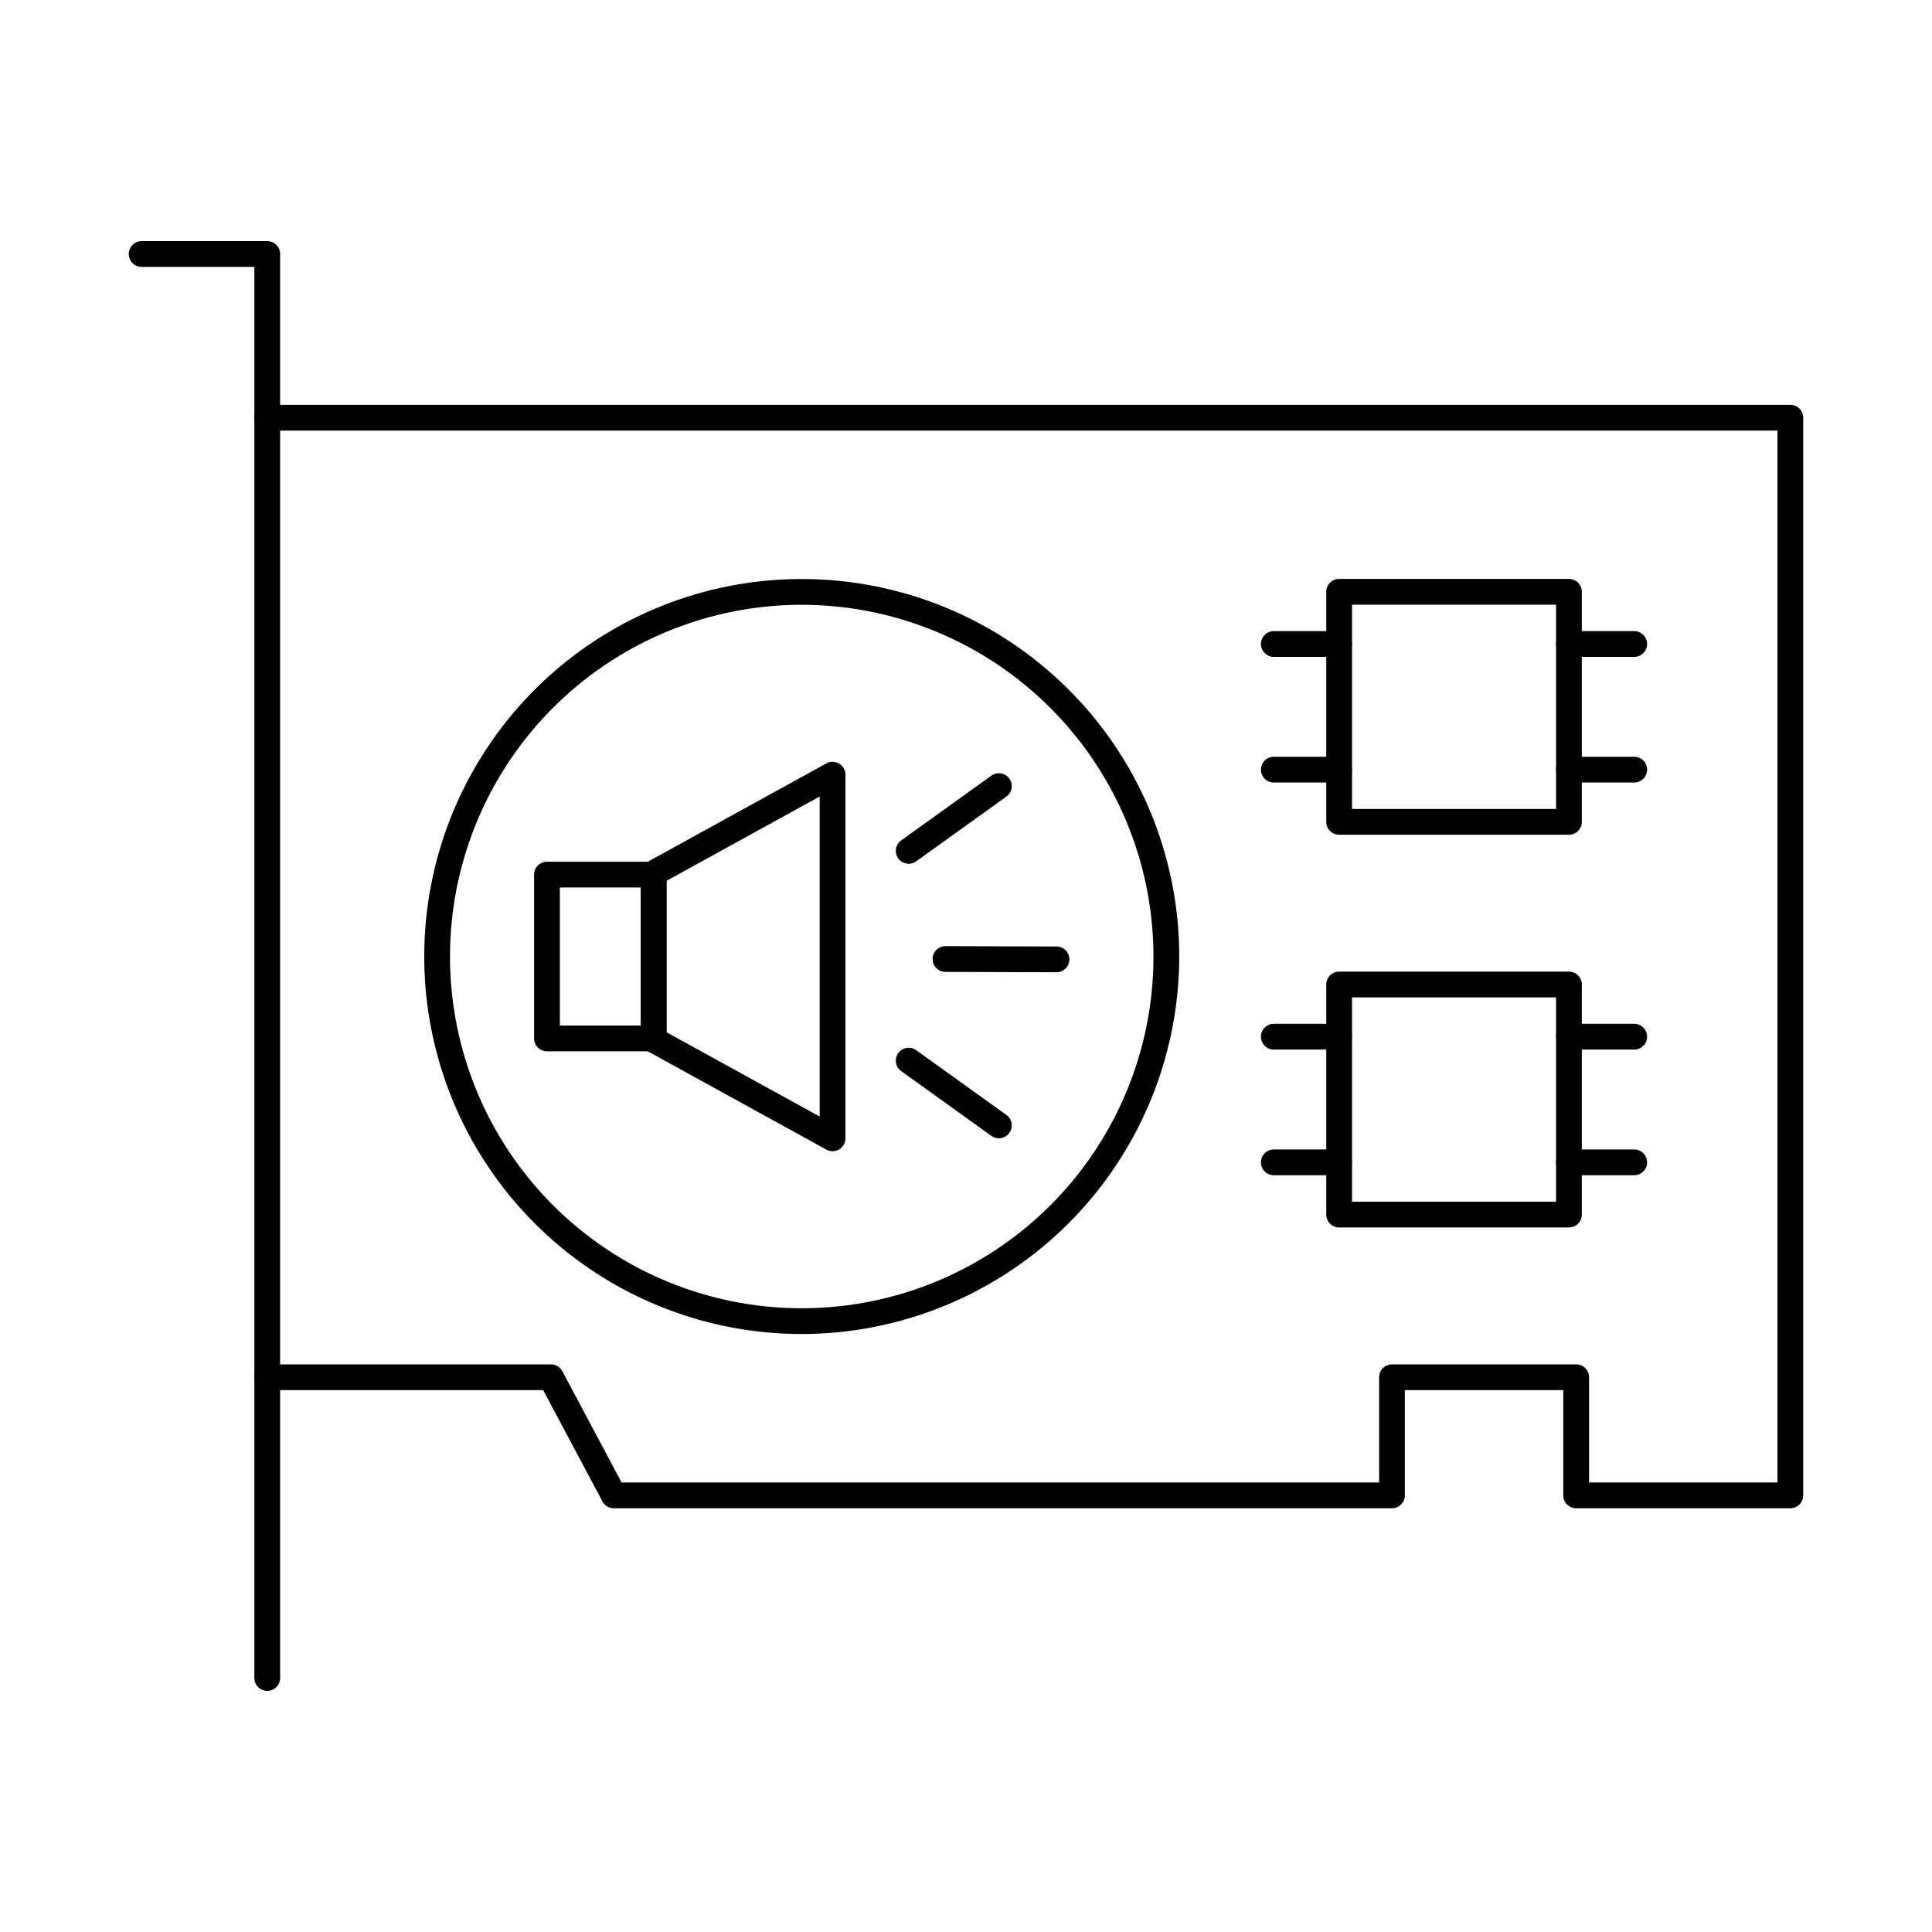 <svg id="Layer_1" height="512" viewBox="0 0 150 150" width="512" xmlns="http://www.w3.org/2000/svg" data-name="Layer 1"><path d="m139 117.1h-16.628a1 1 0 0 1 -1-1v-8.17h-12.3v8.17a1 1 0 0 1 -1 1h-60.416a1 1 0 0 1 -.883-.531l-4.6-8.639h-21.424a1 1 0 1 1 0-2h22.029a1 1 0 0 1 .883.531l4.6 8.639h58.814v-8.17a1 1 0 0 1 1-1h14.3a1 1 0 0 1 1 1v8.17h14.625v-81.668h-117.251a1 1 0 1 1 0-2h118.251a1 1 0 0 1 1 1v83.668a1 1 0 0 1 -1 1z"/><path d="m20.749 131.279a1 1 0 0 1 -1-1v-109.558h-8.749a1 1 0 0 1 0-2h9.749a1 1 0 0 1 1 1v110.558a1 1 0 0 1 -1 1z"/><path d="m62.247 103.572a29.308 29.308 0 1 1 29.308-29.308 29.342 29.342 0 0 1 -29.308 29.308zm0-56.616a27.308 27.308 0 1 0 27.308 27.308 27.339 27.339 0 0 0 -27.308-27.308z"/><path d="m121.813 64.808h-17.843a1 1 0 0 1 -1-1v-17.861a1 1 0 0 1 1-1h17.843a1 1 0 0 1 1 1v17.861a1 1 0 0 1 -1 1zm-16.843-2h15.843v-15.861h-15.843z"/><path d="m126.88 60.755h-5.067a1 1 0 0 1 0-2h5.067a1 1 0 0 1 0 2z"/><path d="m126.88 51h-5.067a1 1 0 1 1 0-2h5.067a1 1 0 0 1 0 2z"/><path d="m103.97 60.755h-5.07a1 1 0 0 1 0-2h5.067a1 1 0 0 1 0 2z"/><path d="m103.97 51h-5.07a1 1 0 0 1 0-2h5.067a1 1 0 0 1 0 2z"/><path d="m121.813 95.3h-17.843a1 1 0 0 1 -1-1v-17.863a1 1 0 0 1 1-1h17.843a1 1 0 0 1 1 1v17.863a1 1 0 0 1 -1 1zm-16.843-2h15.843v-15.863h-15.843z"/><path d="m126.88 91.245h-5.067a1 1 0 1 1 0-2h5.067a1 1 0 0 1 0 2z"/><path d="m126.88 81.489h-5.067a1 1 0 0 1 0-2h5.067a1 1 0 0 1 0 2z"/><path d="m103.97 91.245h-5.07a1 1 0 0 1 0-2h5.067a1 1 0 0 1 0 2z"/><path d="m103.97 81.489h-5.07a1 1 0 1 1 0-2h5.067a1 1 0 0 1 0 2z"/><path d="m64.639 89.379a1 1 0 0 1 -.483-.124l-13.887-7.644a1 1 0 0 1 -.518-.876v-12.942a1 1 0 0 1 .518-.876l13.887-7.645a1 1 0 0 1 1.483.876v28.231a1 1 0 0 1 -1 1zm-12.888-9.234 11.888 6.543v-24.848l-11.888 6.544z"/><path d="m50.751 81.623h-8.283a1 1 0 0 1 -1-1v-12.718a1 1 0 0 1 1-1h8.283a1 1 0 0 1 1 1v12.718a1 1 0 0 1 -1 1zm-7.283-2h6.283v-10.718h-6.283z"/><path d="m70.552 67.061a1 1 0 0 1 -.584-1.813l7-5.025a1 1 0 0 1 1.166 1.625l-7 5.025a.994.994 0 0 1 -.582.188z"/><path d="m77.55 88.374a1 1 0 0 1 -.582-.188l-7-5.025a1 1 0 1 1 1.166-1.625l7 5.025a1 1 0 0 1 -.584 1.813z"/><path d="m82.026 75.486-8.617-.028a1 1 0 0 1 0-2l8.617.028a1 1 0 0 1 0 2z"/></svg>